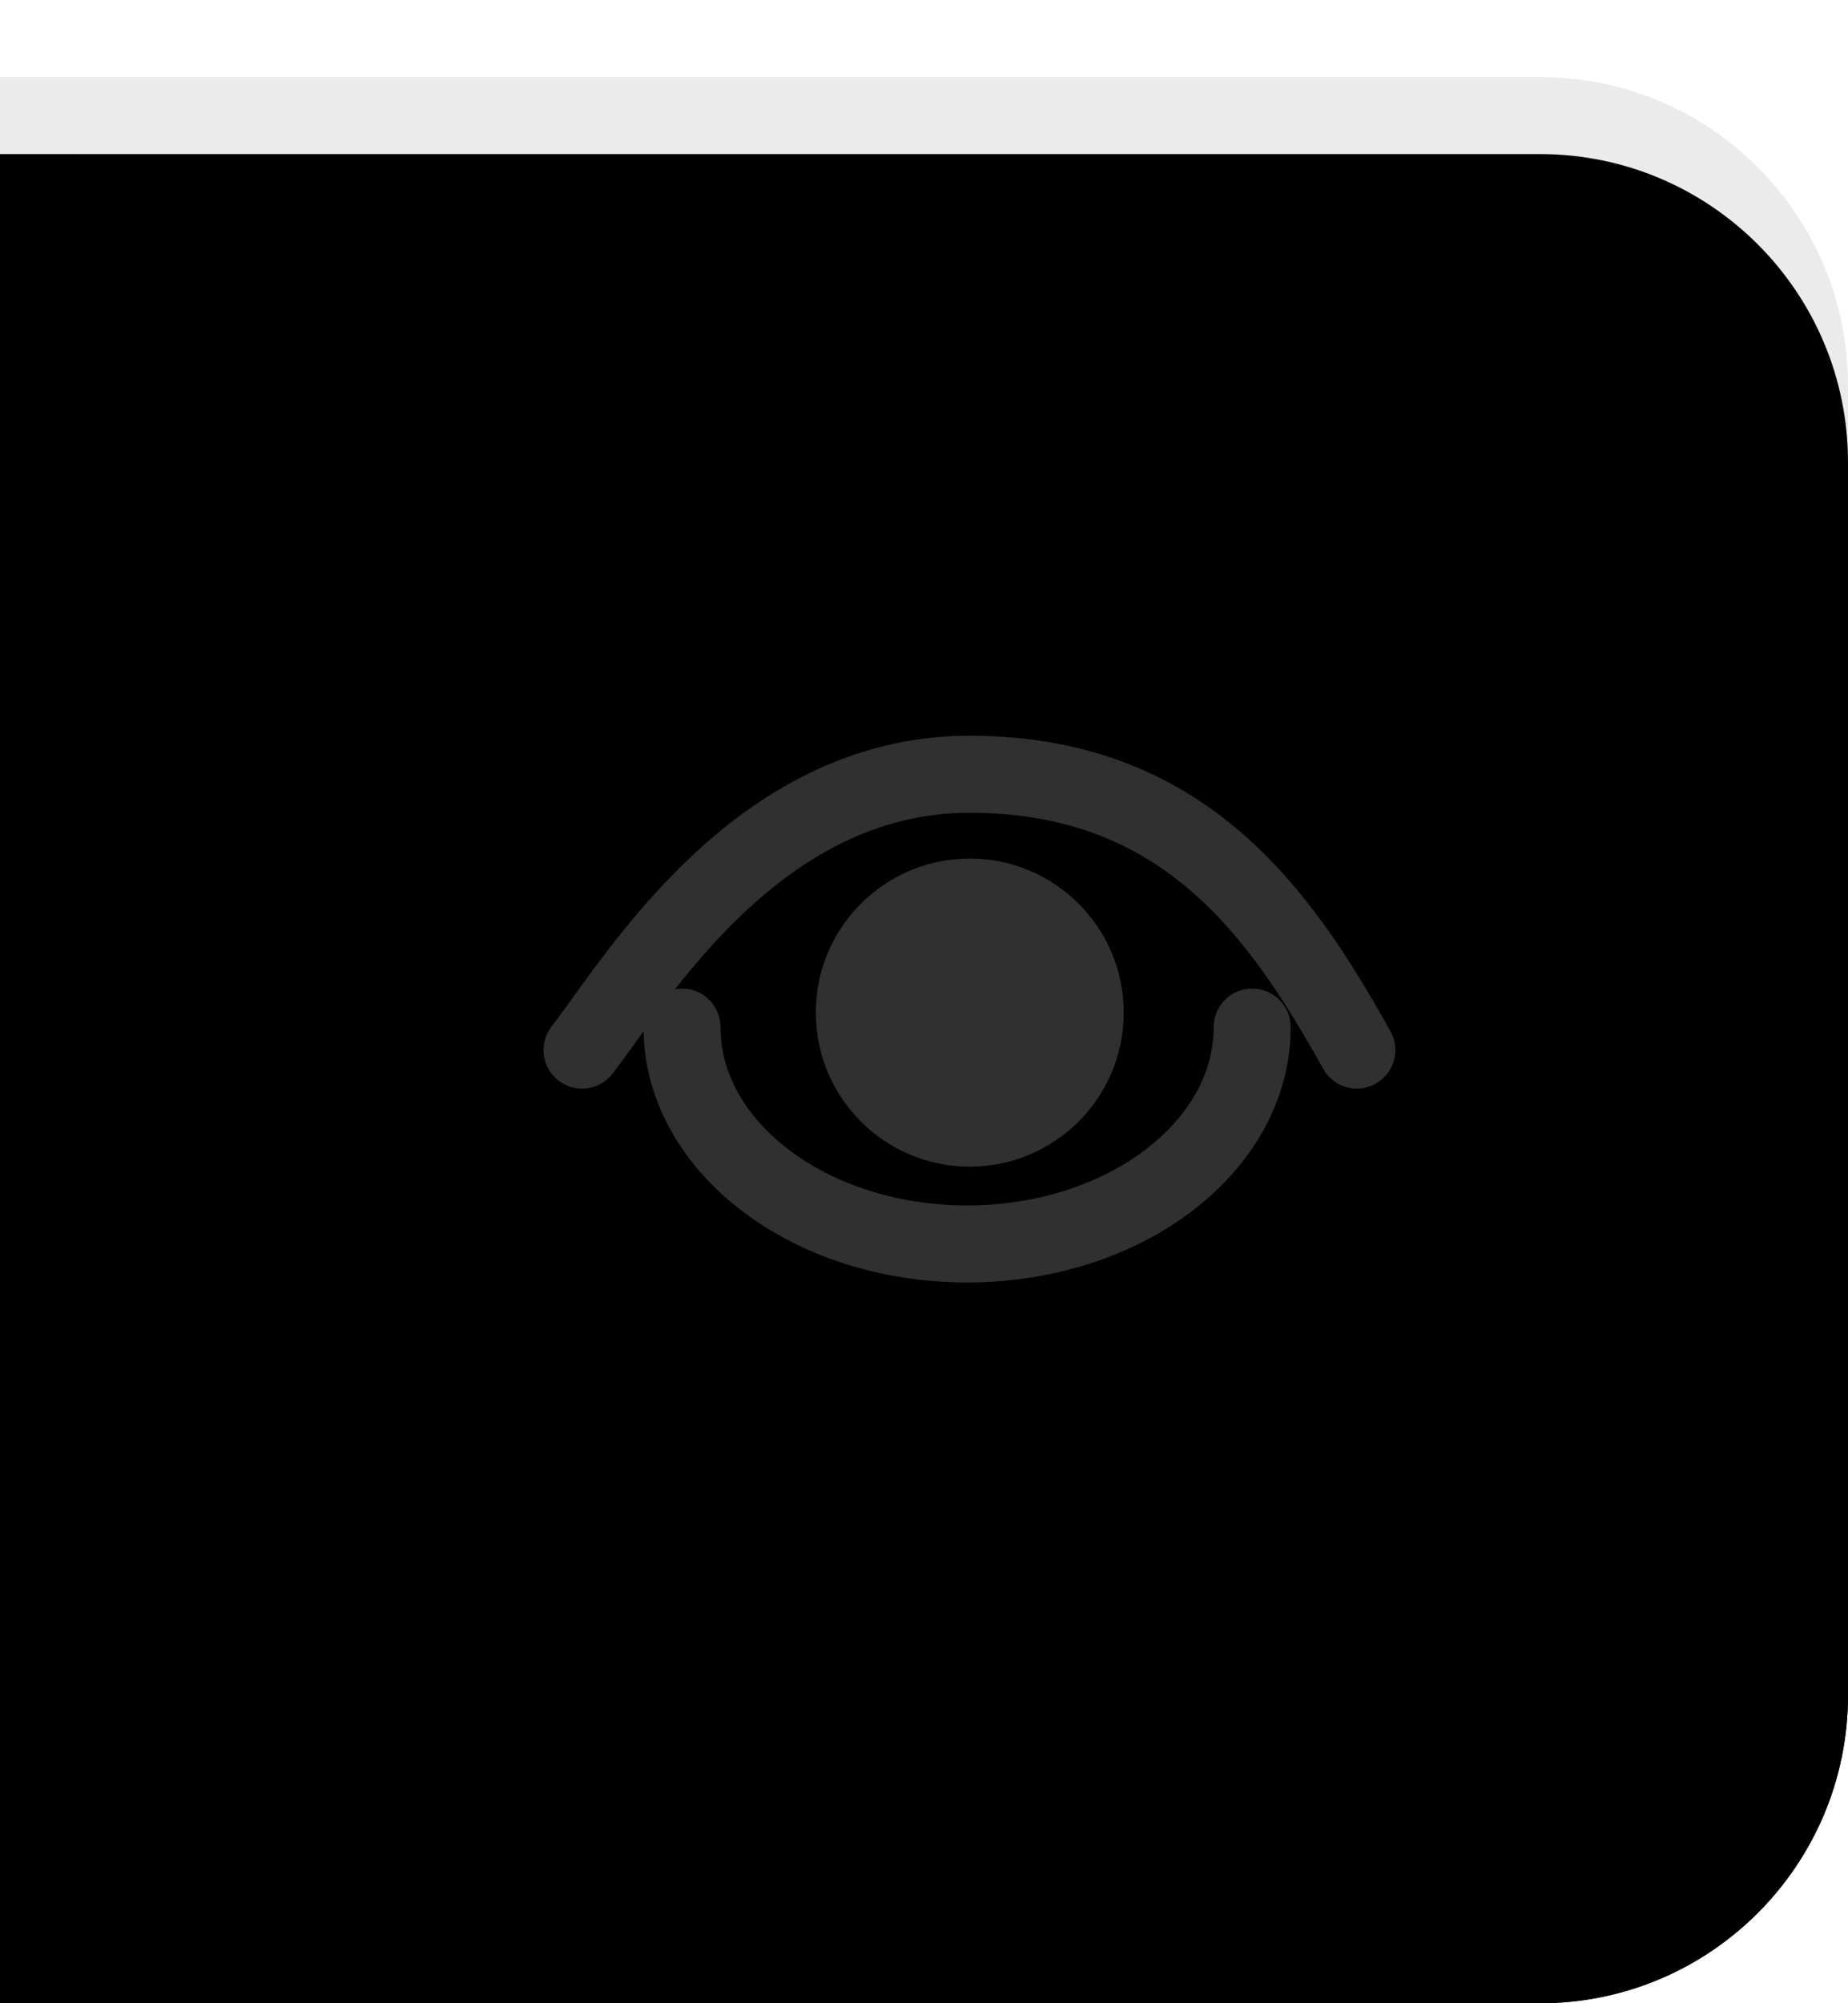 <?xml version="1.0" encoding="UTF-8"?>
<svg width="24px" height="26px" viewBox="0 0 24 26" version="1.1" xmlns="http://www.w3.org/2000/svg" xmlns:xlink="http://www.w3.org/1999/xlink">
    <!-- Generator: Sketch 47.1 (45422) - http://www.bohemiancoding.com/sketch -->
    <title>show_password_normal</title>
    <desc>Created with Sketch.</desc>
    <defs>
        <linearGradient x1="50%" y1="0%" x2="50%" y2="100%" id="linearGradient-1">
            <stop stop-color="#FFFFFF" offset="0%"></stop>
            <stop stop-color="#FDFDFD" offset="100%"></stop>
        </linearGradient>
        <path d="M0,1 L0,25 L20,25 L20,25 C22.209,25 24,23.209 24,21 L24,5 L24,5 C24,2.791 22.209,1 20,1 L0,1 Z" id="path-2"></path>
        <filter x="-2.1%" y="-2.1%" width="104.2%" height="108.3%" filterUnits="objectBoundingBox" id="filter-3">
            <feOffset dx="0" dy="1" in="SourceAlpha" result="shadowOffsetOuter1"></feOffset>
            <feComposite in="shadowOffsetOuter1" in2="SourceAlpha" operator="out" result="shadowOffsetOuter1"></feComposite>
            <feColorMatrix values="0 0 0 0 0   0 0 0 0 0   0 0 0 0 0  0 0 0 0.02 0" type="matrix" in="shadowOffsetOuter1"></feColorMatrix>
        </filter>
        <filter x="-2.1%" y="-2.1%" width="104.2%" height="108.3%" filterUnits="objectBoundingBox" id="filter-4">
            <feOffset dx="0" dy="1" in="SourceAlpha" result="shadowOffsetInner1"></feOffset>
            <feComposite in="shadowOffsetInner1" in2="SourceAlpha" operator="arithmetic" k2="-1" k3="1" result="shadowInnerInner1"></feComposite>
            <feColorMatrix values="0 0 0 0 1   0 0 0 0 1   0 0 0 0 1  0 0 0 0.6 0" type="matrix" in="shadowInnerInner1"></feColorMatrix>
        </filter>
    </defs>
    <g id="输入框" stroke="none" stroke-width="1" fill="none" fill-rule="evenodd">
        <g id="show_password_normal">
            <g id="按钮背景-2">
                <use fill="black" fill-opacity="1" filter="url(#filter-3)" xlink:href="#path-2"></use>
                <use fill="url(#linearGradient-1)" fill-rule="evenodd" xlink:href="#path-2"></use>
                <use fill="black" fill-opacity="1" filter="url(#filter-4)" xlink:href="#path-2"></use>
                <path stroke-opacity="0.08" stroke="#000000" stroke-width="1" d="M0.5,1.5 L0.5,24.5 L20,24.5 C21.933,24.5 23.5,22.933 23.5,21 L23.5,5 C23.5,3.067 21.933,1.5 20,1.5 L0.5,1.5 Z"></path>
            </g>
            <g id="eye" transform="translate(7, 10)">
                <path d="M0.559,3.629 C1.239,2.756 2.812,0.049 5.59,0.049 C8.369,0.049 9.624,1.839 10.621,3.629" id="Stroke-1" stroke="#303030" stroke-linecap="round"></path>
                <path d="M9.262,3.331 C9.262,4.885 7.604,6.145 5.559,6.145 C3.515,6.145 1.857,4.885 1.857,3.331" id="Stroke-3" stroke="#303030" stroke-linecap="round"></path>
                <path d="M7.594,3.143 C7.594,4.247 6.698,5.142 5.594,5.142 C4.49,5.142 3.595,4.247 3.595,3.143 C3.595,2.038 4.49,1.143 5.594,1.143 C6.698,1.143 7.594,2.038 7.594,3.143" id="Fill-5" fill="#303030"></path>
            </g>
        </g>
    </g>
</svg>